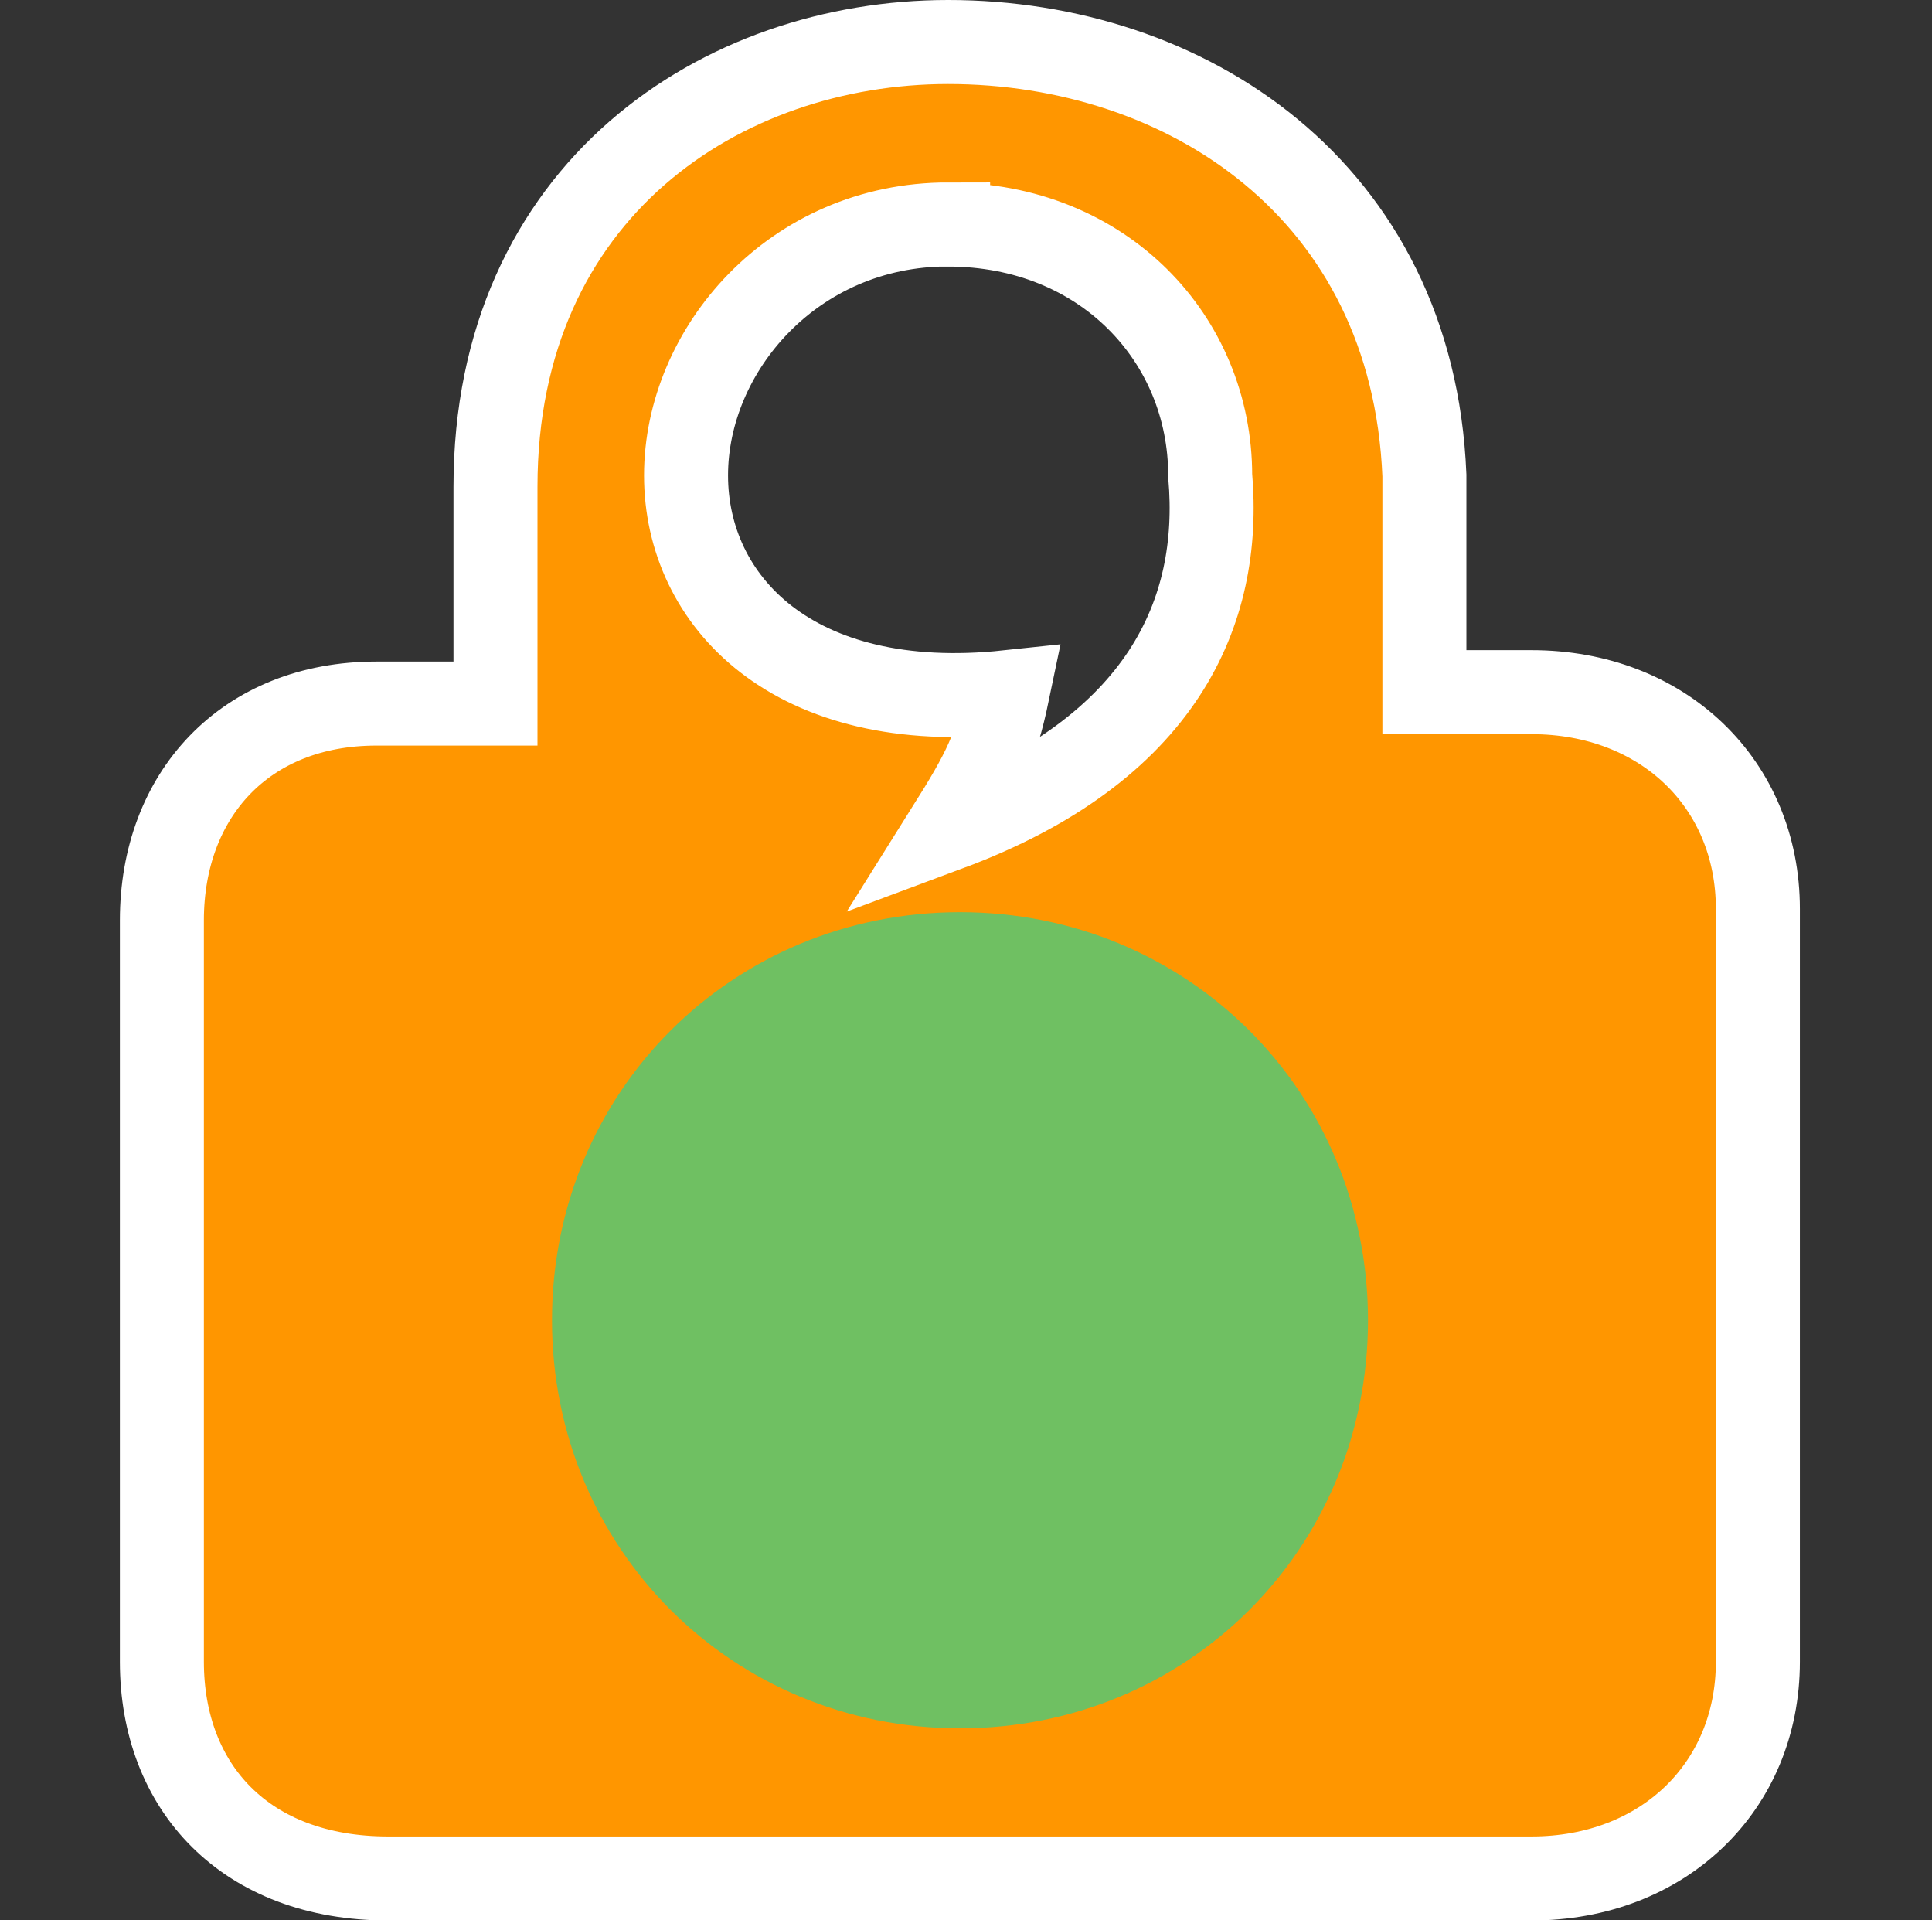 <?xml version="1.0" encoding="UTF-8" standalone="no"?>
<!-- Created with Inkscape (http://www.inkscape.org/) -->

<svg
   xmlns:dc="http://purl.org/dc/elements/1.1/"
   xmlns:cc="http://creativecommons.org/ns#"
   xmlns:rdf="http://www.w3.org/1999/02/22-rdf-syntax-ns#"
   xmlns:svg="http://www.w3.org/2000/svg"
   xmlns="http://www.w3.org/2000/svg"
   xmlns:sodipodi="http://sodipodi.sourceforge.net/DTD/sodipodi-0.dtd"
   xmlns:inkscape="http://www.inkscape.org/namespaces/inkscape"
   version="1.1"
   width="100%"
   height="100%"
   viewBox="0 0 16.1 16"
   id="Layer_1"
   xml:space="preserve"
   inkscape:version="0.91 r13725"
   sodipodi:docname="taskbar_event.svg"><rect x="0" y="0" width="16.1" height="16" fill="#333333" stroke="none"/><sodipodi:namedview
     pagecolor="#ffffff"
     bordercolor="#666666"
     borderopacity="1"
     objecttolerance="10"
     gridtolerance="10"
     guidetolerance="10"
     inkscape:pageopacity="0"
     inkscape:pageshadow="2"
     inkscape:window-width="1366"
     inkscape:window-height="706"
     id="namedview4224"
     showgrid="false"
     inkscape:zoom="14.75"
     inkscape:cx="8.05"
     inkscape:cy="8"
     inkscape:window-x="0"
     inkscape:window-y="0"
     inkscape:window-maximized="1"
     inkscape:current-layer="Layer_1" /><defs
     id="defs3125" /><path
     d="m 7.901,0.35 c -1.886,0 -3.772,1.235 -3.772,3.706 l 0,1.806 -0.993,0 c -1.092,0 -1.787,0.76 -1.787,1.806 l 0,6.177 c 0,1.045 0.695,1.806 1.886,1.806 l 9.528,0 c 1.092,0 1.886,-0.76 1.886,-1.806 l 0,-6.272 c 0,-1.045 -0.794,-1.806 -1.886,-1.806 l -0.893,0 0,-1.806 C 11.772,1.585 9.886,0.35 7.901,0.35 Z m 0,1.521 c 1.29,0 2.184,0.95 2.184,2.091 C 10.184,5.102 9.687,6.242 7.901,6.907 8.199,6.432 8.298,6.242 8.397,5.767 6.61,5.957 5.717,5.007 5.717,3.961 5.717,2.916 6.61,1.87 7.901,1.87 Z"
     id="path3119"
     style="fill:#ff9600;fill-opacity:1;stroke:#ffffff;stroke-width:0.7;stroke-miterlimit:4;stroke-dasharray:none;stroke-opacity:1"
     inkscape:connector-curvature="0" /><path
     d="M 11.4,11 C 11.4,12.9 9.9,14.4 8,14.4 6.1,14.4 4.6,12.9 4.6,11 4.6,9.1 6.1,7.6 8,7.6 c 1.9,0 3.4,1.5 3.4,3.4"
     id="path3121"
     style="fill:#6fc062" /></svg>
